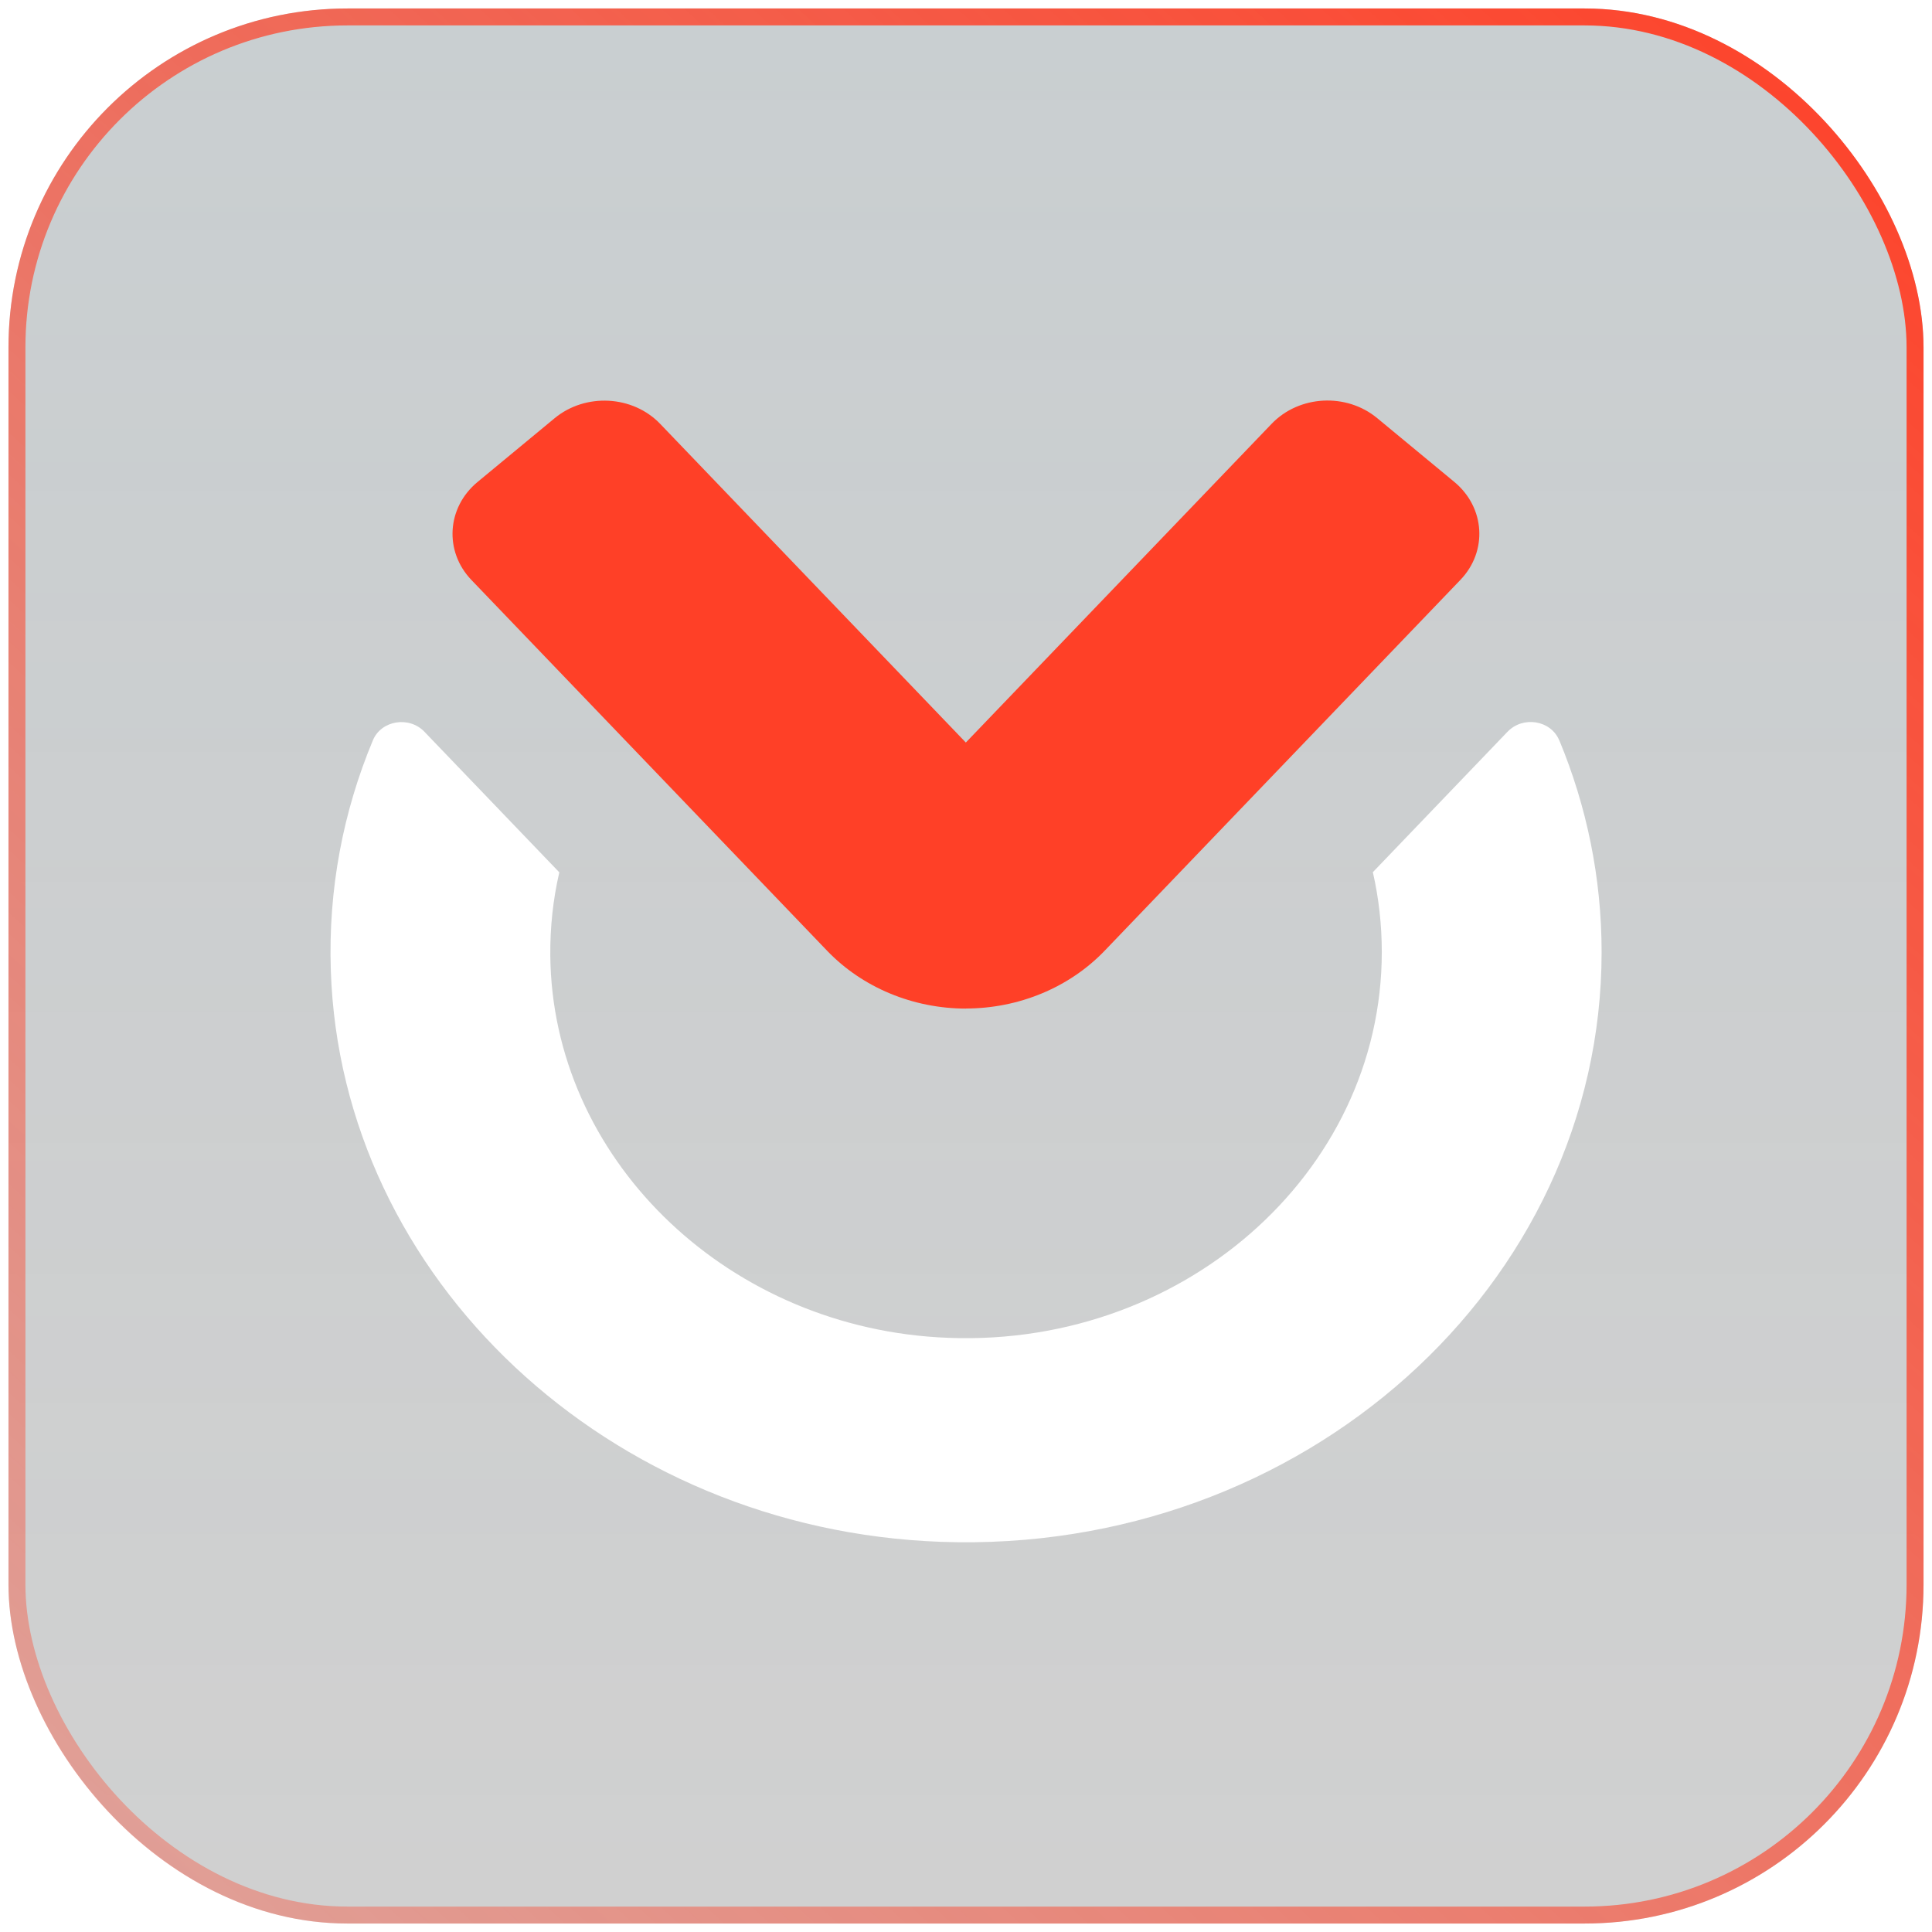 <svg width="114" height="114" viewBox="0 0 114 114" fill="none" xmlns="http://www.w3.org/2000/svg">
<g filter="url(#filter0_b_2016_472)">
<rect x="0.5" y="0.5" width="113" height="113" rx="20" fill="url(#paint0_linear_2016_472)" fill-opacity="0.24"/>
<rect x="1" y="1" width="112" height="112" rx="19.5" stroke="url(#paint1_linear_2016_472)"/>
<g clip-path="url(#clip0_2016_472)">
<path d="M57 59.513C53.877 59.513 50.888 58.27 48.809 56.104L27.82 34.226C26.199 32.536 26.358 29.945 28.179 28.439L32.724 24.679C34.545 23.174 37.335 23.321 38.956 25.012L56.99 43.814L75.034 25.007C76.655 23.317 79.445 23.164 81.266 24.675L85.811 28.434C87.632 29.94 87.796 32.531 86.169 34.221L65.181 56.1C63.102 58.266 60.118 59.508 56.99 59.508L57 59.513Z" fill="#FF4027"/>
<path d="M92.003 43.682C91.511 42.495 89.865 42.227 88.954 43.179C88.944 43.188 88.939 43.197 88.93 43.202L81.007 51.464C81.355 52.984 81.534 54.563 81.534 56.18C81.534 69.26 69.598 79.804 55.309 78.908C42.606 78.114 32.585 68.216 32.471 56.392C32.456 54.707 32.635 53.058 33.003 51.474L25.07 43.206C25.07 43.206 25.055 43.193 25.05 43.183C24.14 42.232 22.494 42.5 22.001 43.687C20.251 47.88 19.36 52.462 19.52 57.252C20.111 75.44 35.922 90.266 55.508 90.977C76.864 91.753 94.505 75.846 94.505 56.18C94.505 51.779 93.619 47.562 92.008 43.682H92.003Z" fill="white"/>
</g>
</g>
<defs>
<filter id="filter0_b_2016_472" x="-63.5" y="-63.5" width="241" height="241" filterUnits="userSpaceOnUse" color-interpolation-filters="sRGB">
<feFlood flood-opacity="0" result="BackgroundImageFix"/>
<feGaussianBlur in="BackgroundImageFix" stdDeviation="32"/>
<feComposite in2="SourceAlpha" operator="in" result="effect1_backgroundBlur_2016_472"/>
<feBlend mode="normal" in="SourceGraphic" in2="effect1_backgroundBlur_2016_472" result="shape"/>
</filter>
<linearGradient id="paint0_linear_2016_472" x1="57" y1="0.5" x2="57" y2="113.5" gradientUnits="userSpaceOnUse">
<stop stop-color="#1F373F"/>
<stop offset="1" stop-opacity="0.76"/>
</linearGradient>
<linearGradient id="paint1_linear_2016_472" x1="113.5" y1="0.5" x2="-42.893" y2="170.994" gradientUnits="userSpaceOnUse">
<stop stop-color="#FF4027"/>
<stop offset="1" stop-color="#FF4027" stop-opacity="0"/>
</linearGradient>
<clipPath id="clip0_2016_472">
<rect width="75" height="68" fill="white" transform="translate(19.5 23)"/>
</clipPath>
</defs>
</svg>
